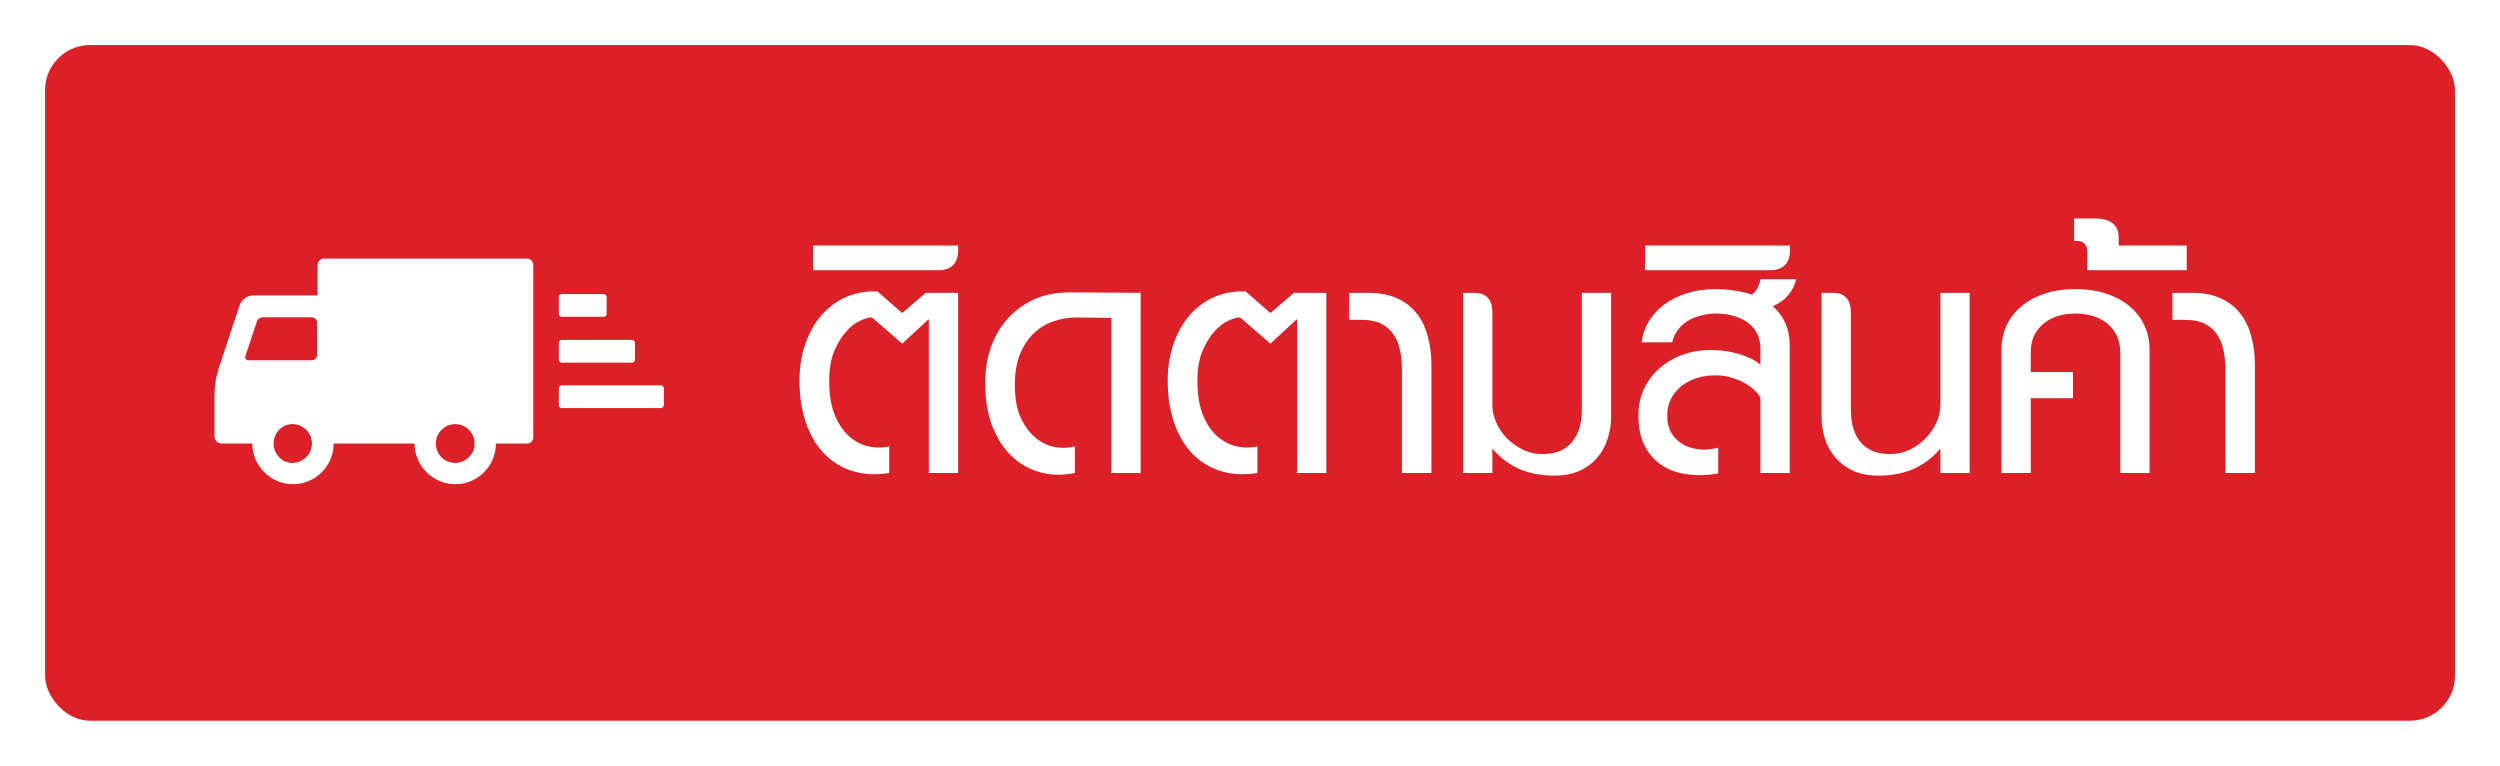 <svg width="111" height="34" viewBox="0 0 111 34" fill="none" xmlns="http://www.w3.org/2000/svg">
<g filter="url(#filter0_d_1_29)">
<rect x="2" y="2" width="107" height="30" rx="2" fill="#DB2127"/>
</g>
<path d="M24.938 17.109H29.348C29.411 17.109 29.475 17.172 29.475 17.235V17.992C29.475 18.055 29.411 18.118 29.348 18.118H24.938C24.875 18.118 24.812 18.055 24.812 17.992V17.235C24.813 17.172 24.876 17.109 24.938 17.109Z" fill="white"/>
<path d="M24.938 15.094H28.067C28.13 15.094 28.193 15.157 28.193 15.22V15.976C28.193 16.04 28.13 16.103 28.067 16.103H24.939C24.875 16.103 24.812 16.04 24.812 15.976V15.22C24.812 15.136 24.875 15.094 24.938 15.094H24.938Z" fill="white"/>
<path d="M24.939 13.057H26.807C26.87 13.057 26.934 13.12 26.934 13.183V13.939C26.934 14.002 26.87 14.066 26.807 14.066H24.939C24.875 14.066 24.812 14.002 24.812 13.939V13.183C24.813 13.119 24.876 13.057 24.939 13.057Z" fill="white"/>
<path d="M9.712 16.353L10.636 13.56C10.719 13.308 10.972 13.119 11.244 13.119H14.101V11.775C14.101 11.607 14.228 11.481 14.375 11.481H23.405C23.551 11.481 23.678 11.608 23.678 11.775V19.419C23.678 19.566 23.551 19.692 23.405 19.692H22.018C22.018 20.7 21.2 21.498 20.212 21.498C19.225 21.498 18.406 20.68 18.406 19.692H14.814C14.814 20.7 13.995 21.498 13.008 21.498C12.021 21.498 11.201 20.68 11.201 19.692H9.838C9.67 19.692 9.523 19.545 9.523 19.377V17.57C9.523 17.151 9.586 16.752 9.712 16.353L9.712 16.353ZM20.212 20.553C20.674 20.553 21.073 20.175 21.073 19.692C21.073 19.23 20.695 18.831 20.212 18.831C19.75 18.831 19.351 19.209 19.351 19.692C19.352 20.175 19.73 20.553 20.212 20.553ZM12.988 20.553C13.45 20.553 13.85 20.175 13.85 19.692C13.85 19.23 13.472 18.831 12.988 18.831C12.505 18.831 12.148 19.23 12.148 19.692C12.148 20.175 12.527 20.553 12.988 20.553ZM11.015 15.996H13.828C13.975 15.996 14.08 15.892 14.08 15.745V14.338C14.08 14.191 13.975 14.086 13.828 14.086H11.665C11.56 14.086 11.455 14.149 11.413 14.254L10.888 15.829C10.867 15.912 10.93 15.996 11.015 15.996L11.015 15.996Z" fill="white"/>
<path d="M41.24 21V14.164L40.059 15.258L38.721 14.096C38.584 14.089 38.405 14.138 38.184 14.242C37.969 14.34 37.76 14.503 37.559 14.73C37.357 14.958 37.181 15.251 37.031 15.609C36.888 15.967 36.816 16.397 36.816 16.898C36.816 17.537 36.904 18.061 37.08 18.471C37.256 18.874 37.477 19.187 37.744 19.408C38.011 19.63 38.297 19.77 38.603 19.828C38.916 19.887 39.209 19.884 39.482 19.818V21C38.883 21.098 38.337 21.068 37.842 20.912C37.353 20.756 36.934 20.495 36.582 20.131C36.237 19.766 35.97 19.311 35.781 18.764C35.592 18.21 35.498 17.588 35.498 16.898C35.498 16.267 35.592 15.7 35.781 15.199C35.97 14.691 36.221 14.268 36.533 13.93C36.852 13.585 37.22 13.328 37.637 13.158C38.06 12.989 38.503 12.917 38.965 12.943L40.059 13.9L41.103 13.002H42.539V21H41.24ZM42.539 11.137C42.539 11.41 42.464 11.622 42.315 11.771C42.165 11.921 41.953 11.996 41.68 11.996H36.103V10.902H42.539V11.137ZM49.346 21V14.115L47.842 14.096C47.477 14.089 47.126 14.145 46.787 14.262C46.455 14.372 46.159 14.551 45.898 14.799C45.645 15.04 45.44 15.352 45.283 15.736C45.133 16.114 45.059 16.57 45.059 17.104C45.059 17.67 45.143 18.145 45.312 18.529C45.488 18.907 45.706 19.206 45.967 19.428C46.234 19.649 46.523 19.789 46.836 19.848C47.148 19.906 47.445 19.896 47.725 19.818V21C47.184 21.111 46.673 21.101 46.191 20.971C45.71 20.84 45.286 20.603 44.922 20.258C44.557 19.906 44.268 19.457 44.053 18.91C43.844 18.357 43.74 17.719 43.74 16.996C43.74 16.456 43.822 15.941 43.984 15.453C44.154 14.965 44.398 14.538 44.717 14.174C45.042 13.803 45.44 13.51 45.908 13.295C46.383 13.08 46.927 12.976 47.539 12.982L50.645 13.002V21H49.346ZM57.588 21V14.164L56.406 15.258L55.068 14.096C54.932 14.089 54.753 14.138 54.531 14.242C54.316 14.34 54.108 14.503 53.906 14.73C53.704 14.958 53.529 15.251 53.379 15.609C53.236 15.967 53.164 16.397 53.164 16.898C53.164 17.537 53.252 18.061 53.428 18.471C53.603 18.874 53.825 19.187 54.092 19.408C54.359 19.63 54.645 19.77 54.951 19.828C55.264 19.887 55.557 19.884 55.83 19.818V21C55.231 21.098 54.684 21.068 54.19 20.912C53.701 20.756 53.281 20.495 52.93 20.131C52.585 19.766 52.318 19.311 52.129 18.764C51.94 18.21 51.846 17.588 51.846 16.898C51.846 16.267 51.94 15.7 52.129 15.199C52.318 14.691 52.568 14.268 52.881 13.93C53.2 13.585 53.568 13.328 53.984 13.158C54.408 12.989 54.85 12.917 55.312 12.943L56.406 13.9L57.451 13.002H58.887V21H57.588ZM62.246 21V16.42C62.246 16.101 62.217 15.808 62.158 15.541C62.1 15.268 62.002 15.033 61.865 14.838C61.728 14.636 61.546 14.48 61.318 14.369C61.097 14.258 60.82 14.203 60.488 14.203H59.893V13.002H60.772C61.279 13.002 61.709 13.087 62.06 13.256C62.412 13.419 62.699 13.646 62.92 13.94C63.141 14.226 63.301 14.565 63.398 14.955C63.503 15.339 63.555 15.753 63.555 16.195V21H62.246ZM71.533 18.5C71.533 18.838 71.481 19.167 71.377 19.486C71.279 19.799 71.126 20.076 70.918 20.316C70.716 20.557 70.456 20.753 70.137 20.902C69.818 21.046 69.443 21.117 69.014 21.117C68.434 21.117 67.917 21.02 67.461 20.824C67.012 20.629 66.611 20.326 66.26 19.916V21H64.961V13.002H65.459C65.993 13.002 66.26 13.295 66.26 13.881V17.982C66.26 18.23 66.315 18.484 66.426 18.744C66.537 18.998 66.689 19.229 66.885 19.438C67.087 19.646 67.324 19.818 67.598 19.955C67.871 20.092 68.171 20.16 68.496 20.16C69.062 20.16 69.492 19.988 69.785 19.643C70.085 19.291 70.234 18.809 70.234 18.197V13.002H71.533V18.5ZM79.746 12.396C79.707 12.618 79.6 12.842 79.424 13.07C79.248 13.292 79.01 13.467 78.711 13.598C79.212 14.04 79.463 14.613 79.463 15.316V21H78.164V17.66C78.118 17.562 78.037 17.458 77.92 17.348C77.809 17.23 77.666 17.123 77.49 17.025C77.321 16.921 77.122 16.837 76.894 16.771C76.673 16.7 76.429 16.664 76.162 16.664C75.863 16.664 75.583 16.706 75.322 16.791C75.062 16.876 74.834 16.996 74.639 17.152C74.45 17.309 74.3 17.497 74.189 17.719C74.079 17.934 74.023 18.174 74.023 18.441C74.023 18.754 74.088 19.021 74.219 19.242C74.356 19.457 74.531 19.623 74.746 19.74C74.961 19.857 75.202 19.929 75.469 19.955C75.742 19.975 76.016 19.949 76.289 19.877V21.02C75.84 21.104 75.404 21.12 74.981 21.068C74.557 21.023 74.18 20.899 73.848 20.697C73.516 20.495 73.249 20.209 73.047 19.838C72.845 19.467 72.744 19.001 72.744 18.441C72.744 18.031 72.822 17.65 72.978 17.299C73.141 16.941 73.366 16.635 73.652 16.381C73.939 16.12 74.277 15.915 74.668 15.766C75.059 15.616 75.485 15.541 75.947 15.541C76.26 15.541 76.543 15.567 76.797 15.619C77.057 15.671 77.282 15.733 77.471 15.805C77.659 15.876 77.812 15.948 77.93 16.02C78.047 16.091 78.125 16.15 78.164 16.195V15.482C78.164 15.209 78.109 14.975 77.998 14.779C77.894 14.584 77.751 14.425 77.568 14.301C77.386 14.171 77.178 14.076 76.943 14.018C76.709 13.953 76.465 13.92 76.211 13.92C75.97 13.92 75.739 13.949 75.518 14.008C75.303 14.06 75.107 14.141 74.932 14.252C74.762 14.356 74.616 14.49 74.492 14.652C74.375 14.809 74.294 14.991 74.248 15.199H72.891C72.923 14.88 73.024 14.578 73.193 14.291C73.363 14.005 73.587 13.754 73.867 13.539C74.154 13.324 74.489 13.155 74.873 13.031C75.264 12.901 75.693 12.836 76.162 12.836C76.475 12.836 76.764 12.859 77.031 12.904C77.305 12.943 77.555 13.002 77.783 13.08C77.913 12.982 78.005 12.872 78.057 12.748C78.115 12.618 78.151 12.501 78.164 12.396H79.746ZM79.473 11.137C79.473 11.41 79.398 11.622 79.248 11.771C79.098 11.921 78.887 11.996 78.613 11.996H73.037V10.902H79.473V11.137ZM86.152 21V19.916C85.801 20.326 85.4 20.629 84.951 20.824C84.502 21.02 83.984 21.117 83.398 21.117C82.969 21.117 82.594 21.046 82.275 20.902C81.963 20.753 81.703 20.557 81.494 20.316C81.286 20.076 81.13 19.799 81.025 19.486C80.928 19.167 80.879 18.838 80.879 18.5V13.002H81.377C81.911 13.002 82.178 13.295 82.178 13.881V18.197C82.178 18.809 82.324 19.291 82.617 19.643C82.917 19.988 83.35 20.16 83.916 20.16C84.242 20.16 84.541 20.092 84.814 19.955C85.088 19.818 85.322 19.646 85.518 19.438C85.719 19.229 85.876 18.998 85.986 18.744C86.097 18.484 86.152 18.23 86.152 17.982V13.002H87.451V21H86.152ZM94.141 21V15.658C94.141 15.346 94.082 15.082 93.965 14.867C93.854 14.646 93.704 14.467 93.516 14.33C93.333 14.187 93.122 14.083 92.881 14.018C92.64 13.953 92.396 13.92 92.148 13.92C91.901 13.92 91.657 13.953 91.416 14.018C91.182 14.083 90.97 14.187 90.781 14.33C90.599 14.467 90.449 14.646 90.332 14.867C90.221 15.082 90.166 15.346 90.166 15.658V16.518H92.041V17.68H90.166V21H88.867V15.482C88.867 15.137 88.936 14.805 89.072 14.486C89.216 14.167 89.424 13.887 89.697 13.646C89.971 13.399 90.312 13.204 90.723 13.06C91.133 12.911 91.608 12.836 92.148 12.836C92.695 12.836 93.174 12.911 93.584 13.06C93.994 13.204 94.336 13.399 94.609 13.646C94.883 13.887 95.088 14.167 95.225 14.486C95.368 14.805 95.439 15.137 95.439 15.482V21H94.141ZM92.676 11.996V11.156C92.676 11.02 92.637 10.909 92.559 10.824C92.481 10.74 92.373 10.697 92.236 10.697H92.09V9.701H93.037C93.245 9.701 93.418 9.727 93.555 9.779C93.685 9.825 93.789 9.89 93.867 9.975C93.945 10.053 94.001 10.147 94.033 10.258C94.059 10.368 94.072 10.482 94.072 10.6V10.902H97.09V11.996H92.676ZM98.809 21V16.42C98.809 16.101 98.779 15.808 98.721 15.541C98.662 15.268 98.564 15.033 98.428 14.838C98.291 14.636 98.109 14.48 97.881 14.369C97.659 14.258 97.383 14.203 97.051 14.203H96.455V13.002H97.334C97.842 13.002 98.272 13.087 98.623 13.256C98.975 13.419 99.261 13.646 99.482 13.94C99.704 14.226 99.863 14.565 99.961 14.955C100.065 15.339 100.117 15.753 100.117 16.195V21H98.809Z" fill="white"/>
<defs>
<filter id="filter0_d_1_29" x="0" y="0" width="111" height="34" filterUnits="userSpaceOnUse" color-interpolation-filters="sRGB">
<feFlood flood-opacity="0" result="BackgroundImageFix"/>
<feColorMatrix in="SourceAlpha" type="matrix" values="0 0 0 0 0 0 0 0 0 0 0 0 0 0 0 0 0 0 127 0" result="hardAlpha"/>
<feOffset/>
<feGaussianBlur stdDeviation="1"/>
<feComposite in2="hardAlpha" operator="out"/>
<feColorMatrix type="matrix" values="0 0 0 0 0 0 0 0 0 0 0 0 0 0 0 0 0 0 0.25 0"/>
<feBlend mode="normal" in2="BackgroundImageFix" result="effect1_dropShadow_1_29"/>
<feBlend mode="normal" in="SourceGraphic" in2="effect1_dropShadow_1_29" result="shape"/>
</filter>
</defs>
</svg>
